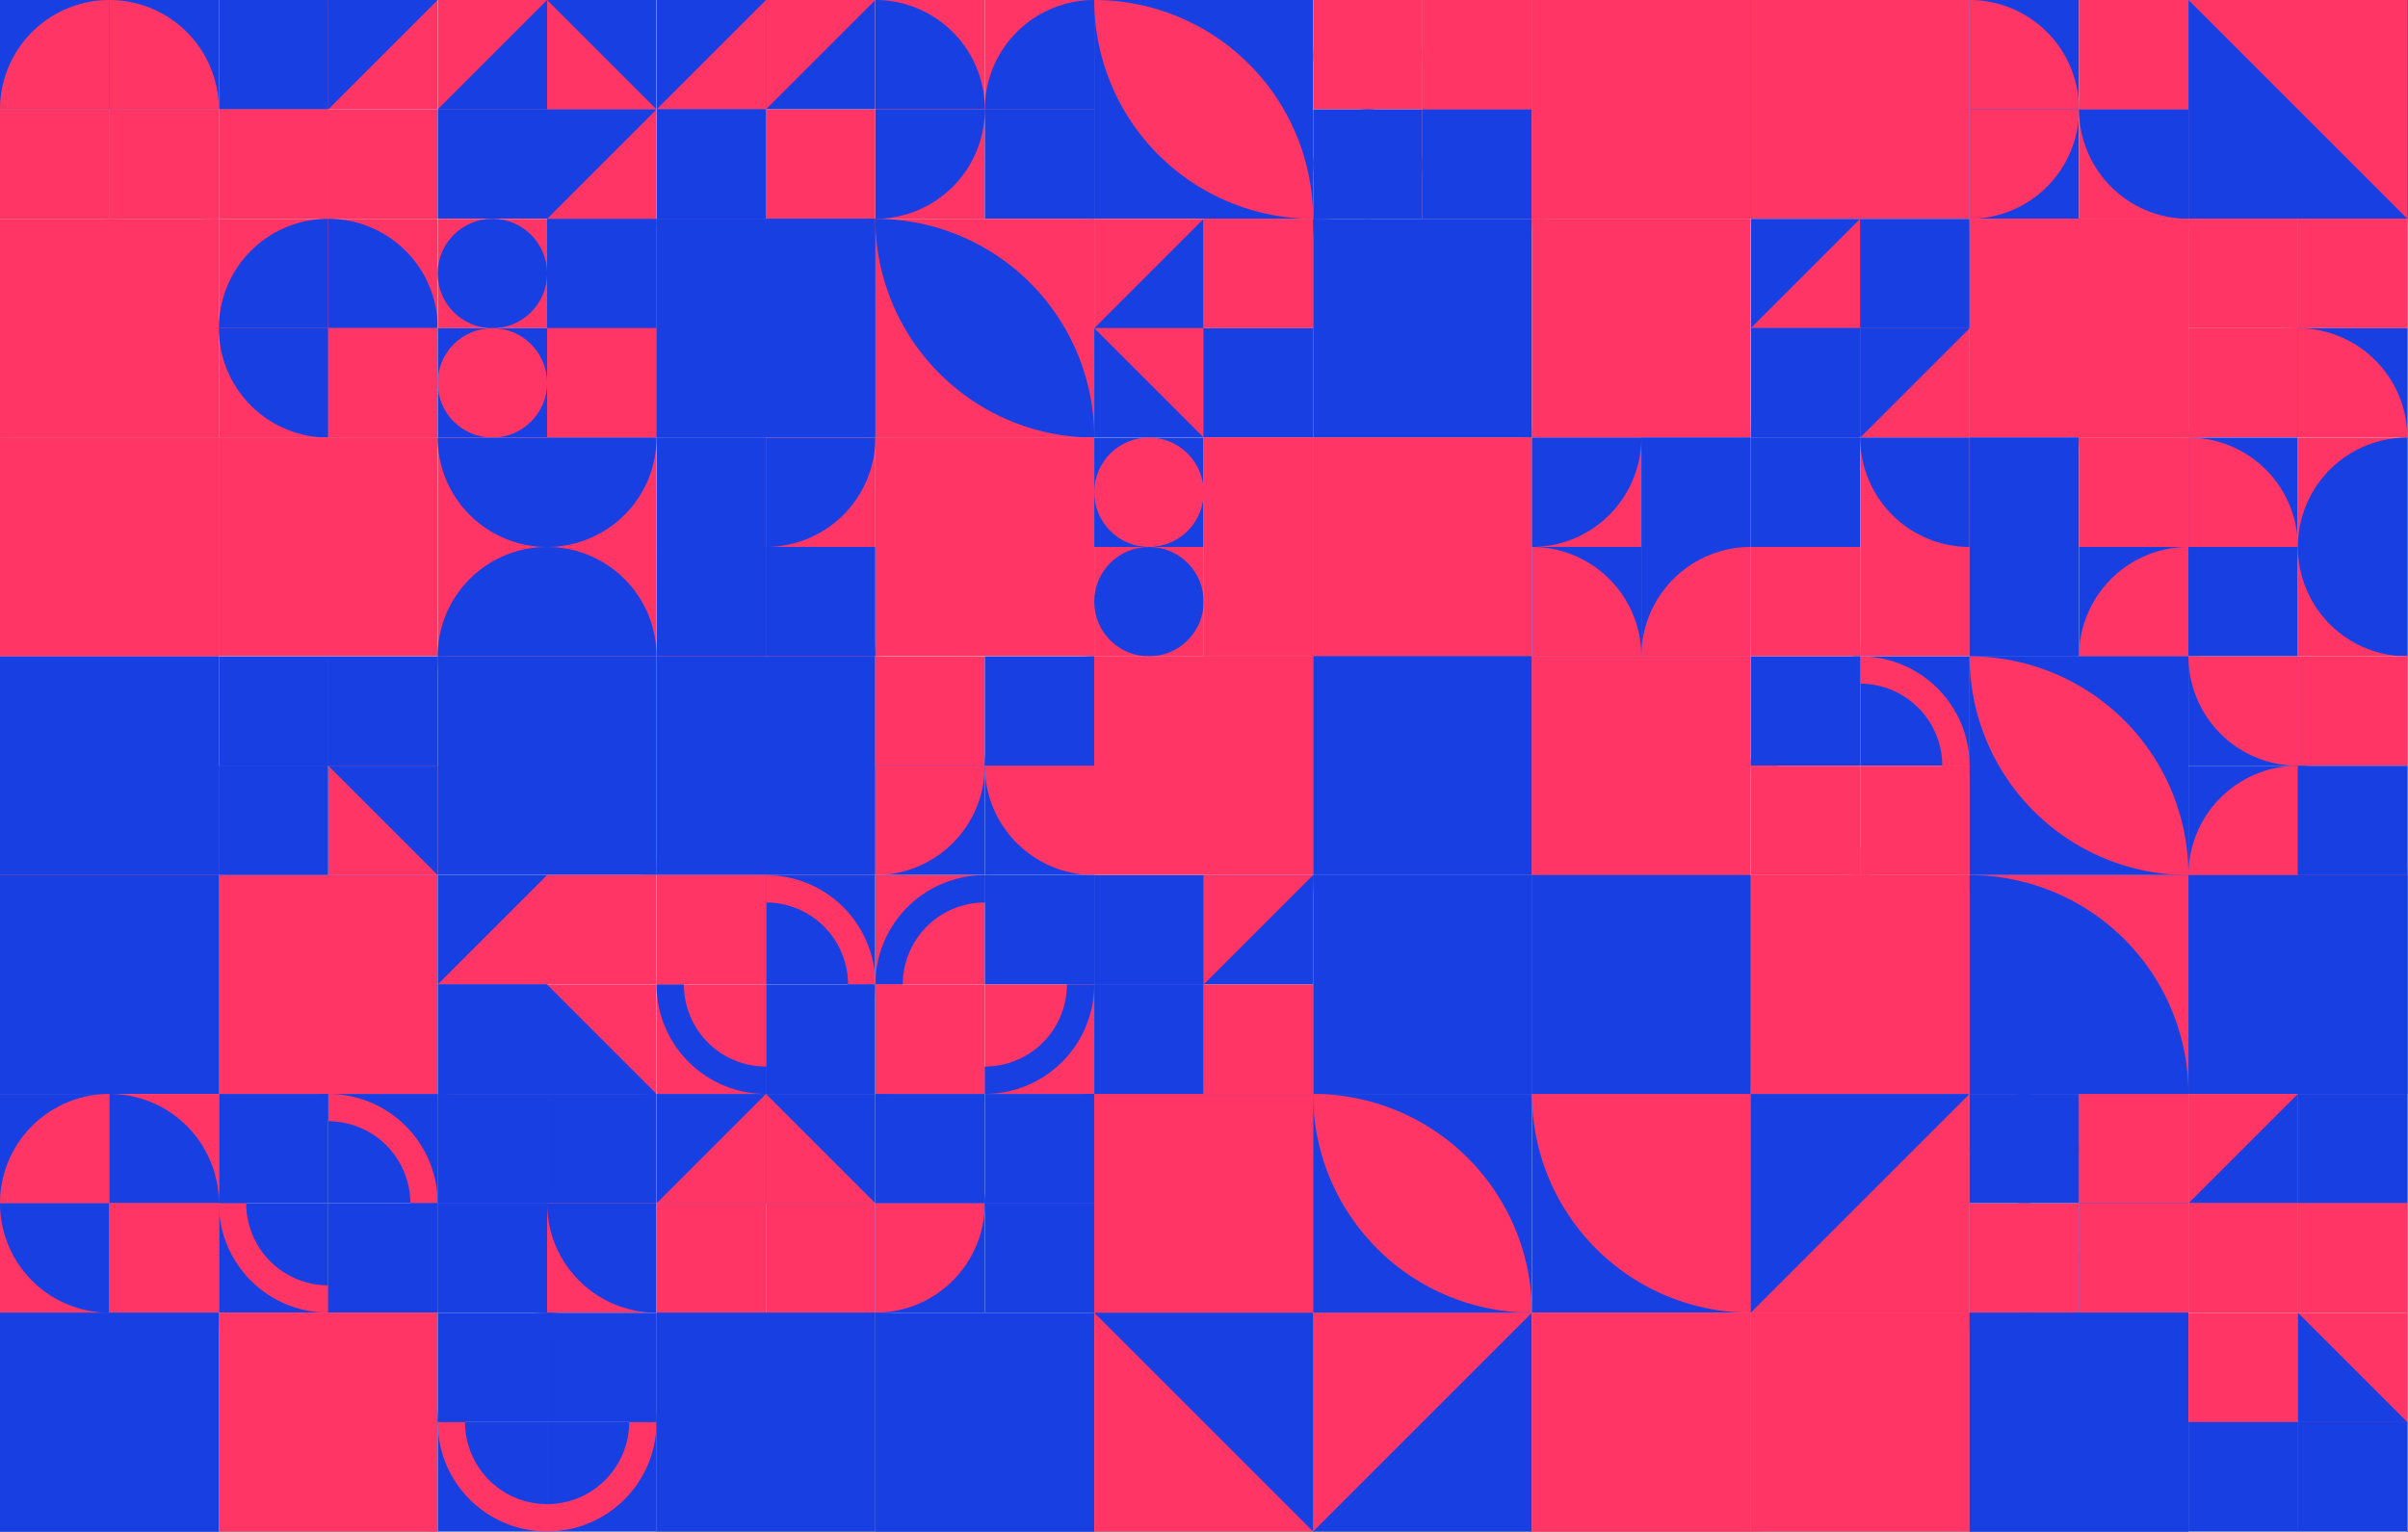 <?xml version="1.0" standalone="no"?><svg xmlns:xlink="http://www.w3.org/1999/xlink" xmlns="http://www.w3.org/2000/svg" viewBox="0 0 1000 636.369" preserveAspectRatio="xMaxYMax slice"><rect x="0" y="0" width="1000" height="636.369" fill="#333333" stroke="none"/><g transform="scale(1.38)"><rect x="0" y="0" width="724.429" height="461" fill="#ffffff"/><rect x="0" y="0" width="65.857" height="65.857" fill="#ffffff"/><rect x="0" y="0" width="32.93" height="32.93" fill="#183FE1"/><path d="M 0 32.93 A 32.93 32.93 0 0 1  32.93 0 L 32.93 32.93L0 32.93" fill="#FF3565"/><rect x="32.93" y="0" width="32.93" height="32.93" fill="#183FE1"/><path d="M 32.93 0 A 32.93 32.93 0 0 1 65.86 32.93 L 32.93 32.93L32.93 0" fill="#FF3565"/><rect x="0" y="32.93" width="32.93" height="32.93" fill="#FF3565"/><path d="M 0 32.93 A 32.93 32.93 0 0 0 32.93 65.86 L 32.93 32.93L0 32.93" fill="#FF3565"/><rect x="32.93" y="32.93" width="32.93" height="32.93" fill="#FF3565"/><path d="M 32.93 65.86 A 32.93 32.93 0 0 0 65.86 32.93 L 32.93 32.93L32.93 65.86" fill="#FF3565"/><rect x="65.857" y="0" width="65.857" height="65.857" fill="#ffffff"/><rect x="65.86" y="0" width="32.93" height="32.93" fill="#183FE1"/><polygon points="98.79,0 98.79,32.93 65.86,32.93" fill="#183FE1"/><rect x="98.79" y="0" width="32.93" height="32.93" fill="#FF3565"/><polygon points="98.79,0 131.72,0 98.79,32.93" fill="#183FE1"/><rect x="65.86" y="32.93" width="32.93" height="32.93" fill="#FF3565"/><polygon points="65.86,32.93 98.79,32.93 98.79,65.86" fill="#FF3565"/><rect x="98.79" y="32.93" width="32.93" height="32.93" fill="#FF3565"/><polygon points="98.79,32.93 131.72,65.86 98.79,65.86" fill="#FF3565"/><rect x="131.714" y="0" width="65.857" height="65.857" fill="#ffffff"/><rect x="131.71" y="0" width="32.93" height="32.93" fill="#FF3565"/><polygon points="164.64,0 164.64,32.93 131.71,32.93" fill="#183FE1"/><rect x="164.64" y="0" width="32.93" height="32.93" fill="#183FE1"/><polygon points="164.64,0 197.57,32.93 164.64,32.93" fill="#FF3565"/><rect x="131.71" y="32.93" width="32.93" height="32.93" fill="#183FE1"/><polygon points="131.71,32.93 164.64,32.93 164.64,65.86" fill="#183FE1"/><rect x="164.64" y="32.93" width="32.93" height="32.93" fill="#FF3565"/><polygon points="164.64,32.93 197.57,32.93 164.64,65.86" fill="#183FE1"/><rect x="197.571" y="0" width="65.857" height="65.857" fill="#ffffff"/><rect x="197.57" y="0" width="32.93" height="32.93" fill="#183FE1"/><polygon points="230.5,0 230.5,32.93 197.57,32.93" fill="#FF3565"/><rect x="230.5" y="0" width="32.93" height="32.93" fill="#183FE1"/><polygon points="230.5,0 263.43,0 230.5,32.93" fill="#FF3565"/><rect x="197.57" y="32.93" width="32.93" height="32.93" fill="#183FE1"/><polygon points="197.57,32.93 230.5,32.93 230.5,65.86" fill="#183FE1"/><rect x="230.5" y="32.93" width="32.93" height="32.93" fill="#FF3565"/><polygon points="230.5,32.93 263.43,65.86 230.5,65.86" fill="#FF3565"/><rect x="263.429" y="0" width="65.857" height="65.857" fill="#ffffff"/><rect x="263.43" y="0" width="32.93" height="32.93" fill="#FF3565"/><path d="M 263.43 0 A 32.93 32.93 0 0 1 296.36 32.93 L 263.43 32.93L263.43 0" fill="#183FE1"/><rect x="296.36" y="0" width="32.93" height="32.93" fill="#FF3565"/><path d="M 296.36 32.93 A 32.93 32.93 0 0 1  329.29 0 L 329.29 32.93L296.36 32.93" fill="#183FE1"/><rect x="263.43" y="32.93" width="32.93" height="32.93" fill="#FF3565"/><path d="M 263.43 65.86 A 32.93 32.93 0 0 0 296.36 32.93 L 263.43 32.93L263.43 65.86" fill="#183FE1"/><rect x="296.36" y="32.93" width="32.93" height="32.93" fill="#183FE1"/><path d="M 296.36 32.93 A 32.93 32.93 0 0 0 329.29 65.86 L 329.29 32.93L296.36 32.93" fill="#183FE1"/><rect x="329.29" y="0" width="65.86" height="65.86" fill="#183FE1"/><path d="M 329.29 0 A 65.86 65.86 0 0 1  395.15 65.86 L 329.29 0 A 65.86 65.86 0 0 0 395.15 65.86" fill="#FF3565"/><rect x="395.143" y="0" width="65.857" height="65.857" fill="#ffffff"/><rect x="395.14" y="0" width="32.93" height="32.93" fill="#FF3565"/><circle cx="411.605" cy="16.465" r="16.465" fill="#FF3565"/><rect x="428.07" y="0" width="32.93" height="32.93" fill="#FF3565"/><rect x="428.07" y="0" width="32.93" height="32.93" fill="#FF3565"/><rect x="395.14" y="32.93" width="32.93" height="32.93" fill="#183FE1"/><circle cx="411.605" cy="49.395" r="16.465" fill="#183FE1"/><rect x="428.07" y="32.93" width="32.93" height="32.93" fill="#FF3565"/><rect x="428.07" y="32.93" width="32.93" height="32.93" fill="#183FE1"/><rect x="461" y="0" width="65.86" height="65.86" fill="#FF3565"/><rect x="461" y="0" width="65.86" height="65.86" fill="#FF3565"/><rect x="526.86" y="0" width="65.86" height="65.86" fill="#183FE1"/><rect x="526.86" y="0" width="65.86" height="65.86" fill="#FF3565"/><rect x="592.714" y="0" width="65.857" height="65.857" fill="#ffffff"/><rect x="592.71" y="0" width="32.93" height="32.93" fill="#183FE1"/><path d="M 592.71 0 A 32.93 32.93 0 0 1 625.64 32.93 L 592.71 32.93L592.71 0" fill="#FF3565"/><rect x="625.64" y="0" width="32.93" height="32.93" fill="#FF3565"/><path d="M 625.64 32.93 A 32.93 32.93 0 0 1  658.57 0 L 658.57 32.93L625.64 32.93" fill="#FF3565"/><rect x="592.71" y="32.93" width="32.93" height="32.93" fill="#183FE1"/><path d="M 592.71 65.86 A 32.93 32.93 0 0 0 625.64 32.93 L 592.71 32.93L592.71 65.86" fill="#FF3565"/><rect x="625.64" y="32.93" width="32.93" height="32.93" fill="#FF3565"/><path d="M 625.64 32.93 A 32.93 32.93 0 0 0 658.57 65.86 L 658.57 32.93L625.64 32.93" fill="#183FE1"/><rect x="658.57" y="0" width="65.86" height="65.86" fill="#183FE1"/><polygon points="658.57,0 724.43,0 724.43,65.86" fill="#FF3565"/><rect x="0" y="65.86" width="65.86" height="65.86" fill="#FF3565"/><path d="M 0 131.72 A 65.86 65.86 0 0 1  65.86 65.86 L 0 131.72 A 65.86 65.86 0 0 0 65.86 65.86" fill="#FF3565"/><rect x="65.857" y="65.857" width="65.857" height="65.857" fill="#ffffff"/><rect x="65.86" y="65.86" width="32.93" height="32.93" fill="#FF3565"/><path d="M 65.86 98.79 A 32.93 32.93 0 0 1  98.79 65.86 L 98.79 98.79L65.86 98.79" fill="#183FE1"/><rect x="98.79" y="65.86" width="32.93" height="32.93" fill="#FF3565"/><path d="M 98.79 65.86 A 32.93 32.93 0 0 1 131.72 98.79 L 98.79 98.79L98.79 65.86" fill="#183FE1"/><rect x="65.86" y="98.79" width="32.93" height="32.93" fill="#FF3565"/><path d="M 65.86 98.79 A 32.93 32.93 0 0 0 98.79 131.72 L 98.79 98.79L65.86 98.79" fill="#183FE1"/><rect x="98.79" y="98.79" width="32.93" height="32.93" fill="#FF3565"/><path d="M 98.79 131.72 A 32.93 32.93 0 0 0 131.72 98.79 L 98.79 98.79L98.79 131.72" fill="#FF3565"/><rect x="131.714" y="65.857" width="65.857" height="65.857" fill="#ffffff"/><rect x="131.71" y="65.86" width="32.93" height="32.93" fill="#FF3565"/><circle cx="148.175" cy="82.325" r="16.465" fill="#183FE1"/><rect x="164.64" y="65.86" width="32.93" height="32.93" fill="#FF3565"/><rect x="164.64" y="65.86" width="32.93" height="32.93" fill="#183FE1"/><rect x="131.71" y="98.79" width="32.93" height="32.93" fill="#183FE1"/><circle cx="148.175" cy="115.255" r="16.465" fill="#FF3565"/><rect x="164.64" y="98.79" width="32.93" height="32.93" fill="#183FE1"/><rect x="164.64" y="98.79" width="32.93" height="32.93" fill="#FF3565"/><rect x="197.57" y="65.86" width="65.86" height="65.86" fill="#183FE1"/><path d="M 197.57 65.86 A 65.86 65.86 0 0 0 263.43 131.72 L 263.43 65.86L197.57 65.86" fill="#183FE1"/><rect x="263.43" y="65.86" width="65.86" height="65.86" fill="#FF3565"/><path d="M 263.43 65.86 A 65.86 65.86 0 0 1  329.29 131.72 L 263.43 65.86 A 65.86 65.86 0 0 0 329.29 131.72" fill="#183FE1"/><rect x="329.286" y="65.857" width="65.857" height="65.857" fill="#ffffff"/><rect x="329.29" y="65.86" width="32.93" height="32.93" fill="#FF3565"/><polygon points="362.22,65.86 362.22,98.79 329.29,98.79" fill="#183FE1"/><rect x="362.21" y="65.86" width="32.93" height="32.93" fill="#FF3565"/><polygon points="362.21,65.86 395.14,65.86 362.21,98.79" fill="#FF3565"/><rect x="329.29" y="98.79" width="32.93" height="32.93" fill="#183FE1"/><polygon points="329.29,98.79 362.22,98.79 362.22,131.72" fill="#FF3565"/><rect x="362.21" y="98.79" width="32.93" height="32.93" fill="#183FE1"/><polygon points="362.21,98.79 395.14,131.72 362.21,131.72" fill="#183FE1"/><rect x="395.14" y="65.86" width="65.86" height="65.86" fill="#183FE1"/><path d="M 395.14 65.86 A 65.86 65.86 0 0 1  461 131.72 L 395.14 65.86 A 65.86 65.86 0 0 0 461 131.72" fill="#183FE1"/><rect x="461" y="65.86" width="65.86" height="65.86" fill="#FF3565"/><path d="M 461 65.86 A 65.86 65.86 0 0 1  526.86 131.72 L 461 65.86 A 65.86 65.86 0 0 0 526.86 131.72" fill="#FF3565"/><rect x="526.857" y="65.857" width="65.857" height="65.857" fill="#ffffff"/><rect x="526.86" y="65.86" width="32.93" height="32.93" fill="#183FE1"/><polygon points="559.79,65.86 559.79,98.79 526.86,98.79" fill="#FF3565"/><rect x="559.79" y="65.86" width="32.93" height="32.93" fill="#183FE1"/><polygon points="559.79,65.86 592.72,98.79 559.79,98.79" fill="#183FE1"/><rect x="526.86" y="98.79" width="32.93" height="32.93" fill="#183FE1"/><polygon points="526.86,98.79 559.79,98.79 559.79,131.72" fill="#183FE1"/><rect x="559.79" y="98.79" width="32.93" height="32.93" fill="#FF3565"/><polygon points="559.79,98.79 592.72,98.79 559.79,131.72" fill="#183FE1"/><rect x="592.71" y="65.86" width="65.86" height="65.86" fill="#FF3565"/><path d="M 592.71 65.86 A 65.86 65.86 0 0 0 658.57 131.72 L 658.57 65.86L592.71 65.86" fill="#FF3565"/><rect x="658.571" y="65.857" width="65.857" height="65.857" fill="#ffffff"/><rect x="658.57" y="65.86" width="32.93" height="32.93" fill="#FF3565"/><path d="M 658.57 65.86 A 32.93 32.93 0 0 0 691.5 98.79 L 691.5 65.86L658.57 65.86" fill="#FF3565"/><rect x="691.5" y="65.86" width="32.93" height="32.93" fill="#FF3565"/><path d="M 691.5 98.79 A 32.93 32.93 0 0 0 724.43 65.86 L 691.5 65.86L691.5 98.79" fill="#FF3565"/><rect x="658.57" y="98.79" width="32.93" height="32.93" fill="#FF3565"/><path d="M 658.57 131.72 A 32.93 32.93 0 0 1  691.5 98.79 L 691.5 131.72L658.57 131.72" fill="#FF3565"/><rect x="691.5" y="98.79" width="32.93" height="32.93" fill="#183FE1"/><path d="M 691.5 98.79 A 32.93 32.93 0 0 1 724.43 131.72 L 691.5 131.72L691.5 98.79" fill="#FF3565"/><rect x="0" y="131.71" width="65.86" height="65.86" fill="#FF3565"/><polygon points="0,131.71 65.86,131.71 65.86,197.57" fill="#FF3565"/><rect x="65.86" y="131.71" width="65.86" height="65.86" fill="#FF3565"/><polygon points="65.86,131.71 131.72,131.71 65.86,197.57" fill="#FF3565"/><rect x="131.714" y="131.714" width="65.857" height="65.857" fill="#ffffff"/><rect x="131.71" y="131.71" width="32.93" height="32.93" fill="#FF3565"/><path d="M 131.71 131.71 A 32.93 32.93 0 0 0 164.64 164.64 L 164.64 131.71L131.71 131.71" fill="#183FE1"/><rect x="164.64" y="131.71" width="32.93" height="32.93" fill="#FF3565"/><path d="M 164.64 164.64 A 32.93 32.93 0 0 0 197.57 131.71 L 164.64 131.71L164.64 164.64" fill="#183FE1"/><rect x="131.71" y="164.64" width="32.93" height="32.93" fill="#FF3565"/><path d="M 131.71 197.57 A 32.93 32.93 0 0 1  164.64 164.64 L 164.64 197.57L131.71 197.57" fill="#183FE1"/><rect x="164.64" y="164.64" width="32.93" height="32.93" fill="#FF3565"/><path d="M 164.64 164.64 A 32.93 32.93 0 0 1 197.57 197.57 L 164.64 197.57L164.64 164.64" fill="#183FE1"/><rect x="197.571" y="131.714" width="65.857" height="65.857" fill="#ffffff"/><rect x="197.57" y="131.71" width="32.93" height="32.93" fill="#183FE1"/><path d="M 197.57 131.71 A 32.93 32.93 0 0 0 230.5 164.64 L 230.5 131.71L197.57 131.71" fill="#183FE1"/><rect x="230.5" y="131.71" width="32.93" height="32.93" fill="#FF3565"/><path d="M 230.5 164.64 A 32.93 32.93 0 0 0 263.43 131.71 L 230.5 131.71L230.5 164.64" fill="#183FE1"/><rect x="197.57" y="164.64" width="32.93" height="32.93" fill="#183FE1"/><path d="M 197.57 197.57 A 32.93 32.93 0 0 1  230.5 164.64 L 230.5 197.57L197.57 197.57" fill="#183FE1"/><rect x="230.5" y="164.64" width="32.93" height="32.93" fill="#183FE1"/><path d="M 230.5 164.64 A 32.93 32.93 0 0 1 263.43 197.57 L 230.5 197.57L230.5 164.64" fill="#183FE1"/><rect x="263.43" y="131.71" width="65.86" height="65.86" fill="#FF3565"/><path d="M 263.43 131.71 A 65.86 65.86 0 0 0 329.29 197.57 L 329.29 131.71L263.43 131.71" fill="#FF3565"/><rect x="329.286" y="131.714" width="65.857" height="65.857" fill="#ffffff"/><rect x="329.29" y="131.71" width="32.93" height="32.93" fill="#183FE1"/><circle cx="345.755" cy="148.175" r="16.465" fill="#FF3565"/><rect x="362.21" y="131.71" width="32.93" height="32.93" fill="#FF3565"/><rect x="362.21" y="131.71" width="32.93" height="32.93" fill="#FF3565"/><rect x="329.29" y="164.64" width="32.93" height="32.93" fill="#FF3565"/><circle cx="345.755" cy="181.105" r="16.465" fill="#183FE1"/><rect x="362.21" y="164.64" width="32.93" height="32.93" fill="#FF3565"/><rect x="362.21" y="164.64" width="32.93" height="32.93" fill="#FF3565"/><rect x="395.14" y="131.71" width="65.86" height="65.86" fill="#FF3565"/><rect x="395.14" y="131.71" width="65.86" height="65.86" fill="#FF3565"/><rect x="461" y="131.714" width="65.857" height="65.857" fill="#ffffff"/><rect x="461" y="131.71" width="32.93" height="32.93" fill="#FF3565"/><path d="M 461 164.64 A 32.93 32.93 0 0 0 493.93 131.71 L 461 131.71L461 164.64" fill="#183FE1"/><rect x="493.93" y="131.71" width="32.93" height="32.93" fill="#183FE1"/><path d="M 493.93 131.71 A 32.93 32.93 0 0 0 526.86 164.64 L 526.86 131.71L493.93 131.71" fill="#183FE1"/><rect x="461" y="164.64" width="32.93" height="32.93" fill="#183FE1"/><path d="M 461 164.64 A 32.93 32.93 0 0 1 493.93 197.57 L 461 197.57L461 164.64" fill="#FF3565"/><rect x="493.93" y="164.64" width="32.93" height="32.93" fill="#183FE1"/><path d="M 493.93 197.57 A 32.93 32.93 0 0 1  526.86 164.64 L 526.86 197.57L493.93 197.57" fill="#FF3565"/><rect x="526.857" y="131.714" width="65.857" height="65.857" fill="#ffffff"/><rect x="526.86" y="131.71" width="32.93" height="32.93" fill="#183FE1"/><path d="M 526.86 164.64 A 32.93 32.93 0 0 0 559.79 131.71 L 526.86 131.71L526.86 164.64" fill="#183FE1"/><rect x="559.79" y="131.71" width="32.93" height="32.93" fill="#FF3565"/><path d="M 559.79 131.71 A 32.93 32.93 0 0 0 592.72 164.64 L 592.72 131.71L559.79 131.71" fill="#183FE1"/><rect x="526.86" y="164.64" width="32.93" height="32.93" fill="#FF3565"/><path d="M 526.86 164.64 A 32.93 32.93 0 0 1 559.79 197.57 L 526.86 197.57L526.86 164.64" fill="#FF3565"/><rect x="559.79" y="164.64" width="32.93" height="32.93" fill="#FF3565"/><path d="M 559.79 197.57 A 32.93 32.93 0 0 1  592.72 164.64 L 592.72 197.57L559.79 197.57" fill="#FF3565"/><rect x="592.714" y="131.714" width="65.857" height="65.857" fill="#ffffff"/><rect x="592.71" y="131.71" width="32.93" height="32.93" fill="#183FE1"/><path d="M 592.71 164.64 A 32.93 32.93 0 0 0 625.64 131.71 L 592.71 131.71L592.71 164.64" fill="#183FE1"/><rect x="625.64" y="131.71" width="32.93" height="32.93" fill="#FF3565"/><path d="M 625.64 131.71 A 32.93 32.93 0 0 0 658.57 164.64 L 658.57 131.71L625.64 131.71" fill="#FF3565"/><rect x="592.71" y="164.64" width="32.93" height="32.93" fill="#183FE1"/><path d="M 592.71 164.64 A 32.93 32.93 0 0 1 625.64 197.57 L 592.71 197.57L592.71 164.64" fill="#183FE1"/><rect x="625.64" y="164.64" width="32.93" height="32.93" fill="#183FE1"/><path d="M 625.64 197.57 A 32.93 32.93 0 0 1  658.57 164.64 L 658.57 197.57L625.64 197.57" fill="#FF3565"/><rect x="658.571" y="131.714" width="65.857" height="65.857" fill="#ffffff"/><rect x="658.57" y="131.71" width="32.93" height="32.93" fill="#183FE1"/><path d="M 658.57 131.71 A 32.93 32.93 0 0 1 691.5 164.64 L 658.57 164.64L658.57 131.71" fill="#FF3565"/><rect x="691.5" y="131.71" width="32.93" height="32.93" fill="#FF3565"/><path d="M 691.5 164.64 A 32.93 32.93 0 0 1  724.43 131.71 L 724.43 164.64L691.5 164.64" fill="#183FE1"/><rect x="658.57" y="164.64" width="32.93" height="32.93" fill="#183FE1"/><path d="M 658.57 197.57 A 32.93 32.93 0 0 0 691.5 164.64 L 658.57 164.64L658.57 197.57" fill="#183FE1"/><rect x="691.5" y="164.64" width="32.93" height="32.93" fill="#FF3565"/><path d="M 691.5 164.64 A 32.93 32.93 0 0 0 724.43 197.57 L 724.43 164.64L691.5 164.64" fill="#183FE1"/><rect x="0" y="197.57" width="65.86" height="65.86" fill="#FF3565"/><rect x="0" y="197.57" width="65.86" height="65.86" fill="#183FE1"/><rect x="65.857" y="197.571" width="65.857" height="65.857" fill="#ffffff"/><rect x="65.86" y="197.57" width="32.93" height="32.93" fill="#183FE1"/><polygon points="98.79,197.57 98.79,230.5 65.86,230.5" fill="#183FE1"/><rect x="98.79" y="197.57" width="32.93" height="32.93" fill="#183FE1"/><polygon points="98.79,197.57 131.72,230.5 98.79,230.5" fill="#183FE1"/><rect x="65.86" y="230.5" width="32.93" height="32.93" fill="#183FE1"/><polygon points="65.86,230.5 98.79,230.5 65.86,263.43" fill="#183FE1"/><rect x="98.79" y="230.5" width="32.93" height="32.93" fill="#FF3565"/><polygon points="98.79,230.5 131.72,230.5 131.72,263.43" fill="#183FE1"/><rect x="131.71" y="197.57" width="65.86" height="65.86" fill="#183FE1"/><path d="M 131.71 197.57 A 65.86 65.86 0 0 1  197.57 263.43 L 131.71 197.57 A 65.86 65.86 0 0 0 197.57 263.43" fill="#183FE1"/><rect x="197.57" y="197.57" width="65.86" height="65.86" fill="#FF3565"/><rect x="197.57" y="197.57" width="65.86" height="65.86" fill="#183FE1"/><rect x="263.429" y="197.571" width="65.857" height="65.857" fill="#ffffff"/><rect x="263.43" y="197.57" width="32.93" height="32.93" fill="#FF3565"/><path d="M 263.43 197.57 A 32.93 32.93 0 0 1 296.36 230.5 L 263.43 230.5L263.43 197.57" fill="#FF3565"/><rect x="296.36" y="197.57" width="32.93" height="32.93" fill="#183FE1"/><path d="M 296.36 230.5 A 32.93 32.93 0 0 1  329.29 197.57 L 329.29 230.5L296.36 230.5" fill="#183FE1"/><rect x="263.43" y="230.5" width="32.93" height="32.93" fill="#183FE1"/><path d="M 263.43 263.43 A 32.93 32.93 0 0 0 296.36 230.5 L 263.43 230.5L263.43 263.43" fill="#FF3565"/><rect x="296.36" y="230.5" width="32.93" height="32.93" fill="#183FE1"/><path d="M 296.36 230.5 A 32.93 32.93 0 0 0 329.29 263.43 L 329.29 230.5L296.36 230.5" fill="#FF3565"/><rect x="329.29" y="197.57" width="65.86" height="65.86" fill="#FF3565"/><polygon points="329.29,197.57 395.15,197.57 329.29,263.43" fill="#FF3565"/><rect x="395.14" y="197.57" width="65.86" height="65.86" fill="#183FE1"/><polygon points="395.14,197.57 461,197.57 461,263.43" fill="#183FE1"/><rect x="461" y="197.57" width="65.86" height="65.86" fill="#FF3565"/><rect x="461" y="197.57" width="65.86" height="65.86" fill="#FF3565"/><rect x="526.857" y="197.571" width="65.857" height="65.857" fill="#ffffff"/><rect x="526.86" y="197.57" width="32.93" height="32.93" fill="#183FE1"/><path d="M 526.86 230.5 A 32.93 32.93 0 0 1 559.79 197.57 L 559.79 205.802 A 24.697 24.697 0 0 0 535.092 230.5" fill="#183FE1"/><rect x="559.79" y="197.57" width="32.93" height="32.93" fill="#183FE1"/><path d="M 559.79 197.57 A 32.93 32.93 0 0 1 592.72 230.5 L 584.487 230.5 A 24.697 24.697 0 0 0 559.79 205.802" fill="#FF3565"/><rect x="526.86" y="230.5" width="32.93" height="32.93" fill="#FF3565"/><path d="M 526.86 230.5 A 32.93 32.93 0 0 0 559.79 263.43 L 559.79 255.197 A 24.697 24.697 0 0 1 535.092 230.5" fill="#FF3565"/><rect x="559.79" y="230.5" width="32.93" height="32.93" fill="#FF3565"/><path d="M 559.79 263.43 A 32.93 32.93 0 0 0 592.72 230.5 L 584.487 230.5 A 24.697 24.697 0 0 1 559.79 255.197" fill="#FF3565"/><rect x="592.71" y="197.57" width="65.86" height="65.86" fill="#183FE1"/><path d="M 592.71 197.57 A 65.86 65.86 0 0 1  658.57 263.43 L 592.71 197.57 A 65.86 65.86 0 0 0 658.57 263.43" fill="#FF3565"/><rect x="658.571" y="197.571" width="65.857" height="65.857" fill="#ffffff"/><rect x="658.57" y="197.57" width="32.93" height="32.93" fill="#183FE1"/><path d="M 658.57 197.57 A 32.93 32.93 0 0 0 691.5 230.5 L 691.5 197.57L658.57 197.57" fill="#FF3565"/><rect x="691.5" y="197.57" width="32.93" height="32.93" fill="#FF3565"/><path d="M 691.5 230.5 A 32.93 32.93 0 0 0 724.43 197.57 L 691.5 197.57L691.5 230.5" fill="#FF3565"/><rect x="658.57" y="230.5" width="32.93" height="32.93" fill="#183FE1"/><path d="M 658.57 263.43 A 32.93 32.93 0 0 1  691.5 230.5 L 691.5 263.43L658.57 263.43" fill="#FF3565"/><rect x="691.5" y="230.5" width="32.93" height="32.93" fill="#183FE1"/><path d="M 691.5 230.5 A 32.93 32.93 0 0 1 724.43 263.43 L 691.5 263.43L691.5 230.5" fill="#183FE1"/><rect x="0" y="263.43" width="65.86" height="65.86" fill="#FF3565"/><rect x="0" y="263.43" width="65.86" height="65.86" fill="#183FE1"/><rect x="65.86" y="263.43" width="65.86" height="65.86" fill="#183FE1"/><rect x="65.86" y="263.43" width="65.86" height="65.86" fill="#FF3565"/><rect x="131.714" y="263.429" width="65.857" height="65.857" fill="#ffffff"/><rect x="131.71" y="263.43" width="32.93" height="32.93" fill="#183FE1"/><polygon points="164.64,263.43 164.64,296.36 131.71,296.36" fill="#FF3565"/><rect x="164.64" y="263.43" width="32.93" height="32.93" fill="#FF3565"/><polygon points="164.64,263.43 197.57,263.43 164.64,296.36" fill="#FF3565"/><rect x="131.71" y="296.36" width="32.93" height="32.93" fill="#183FE1"/><polygon points="131.71,296.36 164.64,296.36 164.64,329.29" fill="#183FE1"/><rect x="164.64" y="296.36" width="32.93" height="32.93" fill="#FF3565"/><polygon points="164.64,296.36 197.57,329.29 164.64,329.29" fill="#183FE1"/><rect x="197.571" y="263.429" width="65.857" height="65.857" fill="#ffffff"/><rect x="197.57" y="263.43" width="32.93" height="32.93" fill="#FF3565"/><path d="M 197.57 296.36 A 32.93 32.93 0 0 1 230.5 263.43 L 230.5 271.663 A 24.697 24.697 0 0 0 205.802 296.36" fill="#FF3565"/><rect x="230.5" y="263.43" width="32.93" height="32.93" fill="#183FE1"/><path d="M 230.5 263.43 A 32.93 32.93 0 0 1 263.43 296.36 L 255.197 296.36 A 24.697 24.697 0 0 0 230.5 271.663" fill="#FF3565"/><rect x="197.57" y="296.36" width="32.93" height="32.93" fill="#FF3565"/><path d="M 197.57 296.36 A 32.93 32.93 0 0 0 230.5 329.29 L 230.5 321.058 A 24.697 24.697 0 0 1 205.802 296.36" fill="#183FE1"/><rect x="230.5" y="296.36" width="32.93" height="32.93" fill="#183FE1"/><path d="M 230.5 329.29 A 32.93 32.93 0 0 0 263.43 296.36 L 255.197 296.36 A 24.697 24.697 0 0 1 230.5 321.058" fill="#183FE1"/><rect x="263.429" y="263.429" width="65.857" height="65.857" fill="#ffffff"/><rect x="263.43" y="263.43" width="32.93" height="32.93" fill="#FF3565"/><path d="M 263.43 296.36 A 32.93 32.93 0 0 1 296.36 263.43 L 296.36 271.663 A 24.697 24.697 0 0 0 271.663 296.36" fill="#183FE1"/><rect x="296.36" y="263.43" width="32.93" height="32.93" fill="#183FE1"/><path d="M 296.36 263.43 A 32.93 32.93 0 0 1 329.29 296.36 L 321.058 296.36 A 24.697 24.697 0 0 0 296.36 271.663" fill="#183FE1"/><rect x="263.43" y="296.36" width="32.93" height="32.93" fill="#FF3565"/><path d="M 263.43 296.36 A 32.93 32.93 0 0 0 296.36 329.29 L 296.36 321.058 A 24.697 24.697 0 0 1 271.663 296.36" fill="#FF3565"/><rect x="296.36" y="296.36" width="32.93" height="32.93" fill="#FF3565"/><path d="M 296.36 329.29 A 32.93 32.93 0 0 0 329.29 296.36 L 321.058 296.36 A 24.697 24.697 0 0 1 296.36 321.058" fill="#183FE1"/><rect x="329.286" y="263.429" width="65.857" height="65.857" fill="#ffffff"/><rect x="329.29" y="263.43" width="32.93" height="32.93" fill="#183FE1"/><polygon points="362.22,263.43 362.22,296.36 329.29,296.36" fill="#183FE1"/><rect x="362.21" y="263.43" width="32.93" height="32.93" fill="#183FE1"/><polygon points="362.21,263.43 395.14,263.43 362.21,296.36" fill="#FF3565"/><rect x="329.29" y="296.36" width="32.93" height="32.93" fill="#183FE1"/><polygon points="329.29,296.36 362.22,296.36 362.22,329.29" fill="#183FE1"/><rect x="362.21" y="296.36" width="32.93" height="32.93" fill="#FF3565"/><polygon points="362.21,296.36 395.14,329.29 362.21,329.29" fill="#FF3565"/><rect x="395.14" y="263.43" width="65.86" height="65.86" fill="#183FE1"/><path d="M 395.14 263.43 A 65.86 65.86 0 0 0 461 329.29 L 461 263.43L395.14 263.43" fill="#183FE1"/><rect x="461" y="263.43" width="65.86" height="65.86" fill="#183FE1"/><rect x="461" y="263.43" width="65.86" height="65.86" fill="#183FE1"/><rect x="526.86" y="263.43" width="65.86" height="65.86" fill="#FF3565"/><path d="M 526.86 329.29 A 65.86 65.86 0 0 1  592.72 263.43 L 526.86 329.29 A 65.86 65.86 0 0 0 592.72 263.43" fill="#FF3565"/><rect x="592.71" y="263.43" width="65.86" height="65.86" fill="#FF3565"/><path d="M 592.71 263.43 A 65.86 65.86 0 0 1 658.57 329.29 L 592.71 329.29L592.71 263.43" fill="#183FE1"/><rect x="658.57" y="263.43" width="65.86" height="65.86" fill="#FF3565"/><rect x="658.57" y="263.43" width="65.86" height="65.86" fill="#183FE1"/><rect x="0" y="329.286" width="65.857" height="65.857" fill="#ffffff"/><rect x="0" y="329.29" width="32.93" height="32.93" fill="#183FE1"/><path d="M 0 362.22 A 32.93 32.93 0 0 1  32.93 329.29 L 32.93 362.22L0 362.22" fill="#FF3565"/><rect x="32.93" y="329.29" width="32.93" height="32.93" fill="#FF3565"/><path d="M 32.93 329.29 A 32.93 32.93 0 0 1 65.86 362.22 L 32.93 362.22L32.93 329.29" fill="#183FE1"/><rect x="0" y="362.21" width="32.93" height="32.93" fill="#FF3565"/><path d="M 0 362.21 A 32.93 32.93 0 0 0 32.93 395.14 L 32.93 362.21L0 362.21" fill="#183FE1"/><rect x="32.93" y="362.21" width="32.93" height="32.93" fill="#FF3565"/><path d="M 32.93 395.14 A 32.93 32.93 0 0 0 65.86 362.21 L 32.93 362.21L32.93 395.14" fill="#FF3565"/><rect x="65.857" y="329.286" width="65.857" height="65.857" fill="#ffffff"/><rect x="65.86" y="329.29" width="32.93" height="32.93" fill="#183FE1"/><path d="M 65.86 362.22 A 32.93 32.93 0 0 1 98.79 329.29 L 98.79 337.523 A 24.697 24.697 0 0 0 74.093 362.22" fill="#183FE1"/><rect x="98.79" y="329.29" width="32.93" height="32.93" fill="#183FE1"/><path d="M 98.79 329.29 A 32.93 32.93 0 0 1 131.72 362.22 L 123.488 362.22 A 24.697 24.697 0 0 0 98.79 337.523" fill="#FF3565"/><rect x="65.86" y="362.21" width="32.93" height="32.93" fill="#183FE1"/><path d="M 65.86 362.21 A 32.93 32.93 0 0 0 98.79 395.14 L 98.79 386.907 A 24.697 24.697 0 0 1 74.093 362.21" fill="#FF3565"/><rect x="98.79" y="362.21" width="32.93" height="32.93" fill="#183FE1"/><path d="M 98.79 395.14 A 32.93 32.93 0 0 0 131.72 362.21 L 123.488 362.21 A 24.697 24.697 0 0 1 98.79 386.907" fill="#183FE1"/><rect x="131.714" y="329.286" width="65.857" height="65.857" fill="#ffffff"/><rect x="131.71" y="329.29" width="32.93" height="32.93" fill="#183FE1"/><path d="M 131.71 329.29 A 32.93 32.93 0 0 1 164.64 362.22 L 131.71 362.22L131.71 329.29" fill="#183FE1"/><rect x="164.64" y="329.29" width="32.93" height="32.93" fill="#183FE1"/><path d="M 164.64 362.22 A 32.93 32.93 0 0 1  197.57 329.29 L 197.57 362.22L164.64 362.22" fill="#183FE1"/><rect x="131.71" y="362.21" width="32.93" height="32.93" fill="#183FE1"/><path d="M 131.71 395.14 A 32.93 32.93 0 0 0 164.64 362.21 L 131.71 362.21L131.71 395.14" fill="#183FE1"/><rect x="164.64" y="362.21" width="32.93" height="32.93" fill="#FF3565"/><path d="M 164.64 362.21 A 32.93 32.93 0 0 0 197.57 395.14 L 197.57 362.21L164.64 362.21" fill="#183FE1"/><rect x="197.571" y="329.286" width="65.857" height="65.857" fill="#ffffff"/><rect x="197.57" y="329.29" width="32.93" height="32.93" fill="#183FE1"/><polygon points="230.5,329.29 230.5,362.22 197.57,362.22" fill="#FF3565"/><rect x="230.5" y="329.29" width="32.93" height="32.93" fill="#183FE1"/><polygon points="230.5,329.29 263.43,362.22 230.5,362.22" fill="#FF3565"/><rect x="197.57" y="362.21" width="32.93" height="32.93" fill="#FF3565"/><polygon points="197.57,362.21 230.5,362.21 197.57,395.14" fill="#FF3565"/><rect x="230.5" y="362.21" width="32.93" height="32.93" fill="#FF3565"/><polygon points="230.5,362.21 263.43,362.21 263.43,395.14" fill="#FF3565"/><rect x="263.429" y="329.286" width="65.857" height="65.857" fill="#ffffff"/><rect x="263.43" y="329.29" width="32.93" height="32.93" fill="#183FE1"/><path d="M 263.43 329.29 A 32.93 32.93 0 0 1 296.36 362.22 L 263.43 362.22L263.43 329.29" fill="#183FE1"/><rect x="296.36" y="329.29" width="32.93" height="32.93" fill="#183FE1"/><path d="M 296.36 362.22 A 32.93 32.93 0 0 1  329.29 329.29 L 329.29 362.22L296.36 362.22" fill="#183FE1"/><rect x="263.43" y="362.21" width="32.93" height="32.93" fill="#183FE1"/><path d="M 263.43 395.14 A 32.93 32.93 0 0 0 296.36 362.21 L 263.43 362.21L263.43 395.14" fill="#FF3565"/><rect x="296.36" y="362.21" width="32.93" height="32.93" fill="#183FE1"/><path d="M 296.36 362.21 A 32.93 32.93 0 0 0 329.29 395.14 L 329.29 362.21L296.36 362.21" fill="#183FE1"/><rect x="329.29" y="329.29" width="65.86" height="65.86" fill="#183FE1"/><rect x="329.29" y="329.29" width="65.86" height="65.86" fill="#FF3565"/><rect x="395.14" y="329.29" width="65.86" height="65.86" fill="#183FE1"/><path d="M 395.14 329.29 A 65.86 65.86 0 0 1  461 395.15 L 395.14 329.29 A 65.86 65.86 0 0 0 461 395.15" fill="#FF3565"/><rect x="461" y="329.29" width="65.86" height="65.86" fill="#183FE1"/><path d="M 461 329.29 A 65.86 65.86 0 0 0 526.86 395.15 L 526.86 329.29L461 329.29" fill="#FF3565"/><rect x="526.86" y="329.29" width="65.86" height="65.86" fill="#183FE1"/><polygon points="592.72,329.29 592.72,395.15 526.86,395.15" fill="#FF3565"/><rect x="592.714" y="329.286" width="65.857" height="65.857" fill="#ffffff"/><rect x="592.71" y="329.29" width="32.93" height="32.93" fill="#183FE1"/><circle cx="609.175" cy="345.755" r="16.465" fill="#183FE1"/><rect x="625.64" y="329.29" width="32.93" height="32.93" fill="#183FE1"/><rect x="625.64" y="329.29" width="32.93" height="32.93" fill="#FF3565"/><rect x="592.71" y="362.21" width="32.93" height="32.93" fill="#FF3565"/><circle cx="609.175" cy="378.675" r="16.465" fill="#FF3565"/><rect x="625.64" y="362.21" width="32.93" height="32.93" fill="#183FE1"/><rect x="625.64" y="362.21" width="32.93" height="32.93" fill="#FF3565"/><rect x="658.571" y="329.286" width="65.857" height="65.857" fill="#ffffff"/><rect x="658.57" y="329.29" width="32.93" height="32.93" fill="#FF3565"/><polygon points="691.5,329.29 691.5,362.22 658.57,362.22" fill="#183FE1"/><rect x="691.5" y="329.29" width="32.93" height="32.93" fill="#183FE1"/><polygon points="691.5,329.29 724.43,362.22 691.5,362.22" fill="#183FE1"/><rect x="658.57" y="362.21" width="32.93" height="32.93" fill="#FF3565"/><polygon points="658.57,362.21 691.5,362.21 691.5,395.14" fill="#FF3565"/><rect x="691.5" y="362.21" width="32.93" height="32.93" fill="#FF3565"/><polygon points="691.5,362.21 724.43,362.21 691.5,395.14" fill="#FF3565"/><rect x="0" y="395.14" width="65.86" height="65.86" fill="#183FE1"/><rect x="0" y="395.14" width="65.86" height="65.86" fill="#183FE1"/><rect x="65.86" y="395.14" width="65.86" height="65.86" fill="#FF3565"/><path d="M 65.86 395.14 A 65.86 65.86 0 0 0 131.72 461 L 131.72 395.14L65.86 395.14" fill="#FF3565"/><rect x="131.714" y="395.143" width="65.857" height="65.857" fill="#ffffff"/><rect x="131.71" y="395.14" width="32.93" height="32.93" fill="#183FE1"/><path d="M 131.71 428.07 A 32.93 32.93 0 0 1 164.64 395.14 L 164.64 403.373 A 24.697 24.697 0 0 0 139.942 428.07" fill="#183FE1"/><rect x="164.64" y="395.14" width="32.93" height="32.93" fill="#183FE1"/><path d="M 164.64 395.14 A 32.93 32.93 0 0 1 197.57 428.07 L 189.337 428.07 A 24.697 24.697 0 0 0 164.64 403.373" fill="#183FE1"/><rect x="131.71" y="428.07" width="32.93" height="32.93" fill="#183FE1"/><path d="M 131.71 428.07 A 32.93 32.93 0 0 0 164.64 461 L 164.64 452.767 A 24.697 24.697 0 0 1 139.942 428.07" fill="#FF3565"/><rect x="164.64" y="428.07" width="32.93" height="32.93" fill="#183FE1"/><path d="M 164.64 461 A 32.93 32.93 0 0 0 197.57 428.07 L 189.337 428.07 A 24.697 24.697 0 0 1 164.64 452.767" fill="#FF3565"/><rect x="197.57" y="395.14" width="65.86" height="65.86" fill="#183FE1"/><polygon points="197.57,395.14 263.43,395.14 197.57,461" fill="#183FE1"/><rect x="263.43" y="395.14" width="65.86" height="65.86" fill="#183FE1"/><path d="M 263.43 395.14 A 65.86 65.86 0 0 1 329.29 461 L 263.43 461L263.43 395.14" fill="#183FE1"/><rect x="329.29" y="395.14" width="65.86" height="65.86" fill="#FF3565"/><polygon points="329.29,395.14 395.15,395.14 395.15,461" fill="#183FE1"/><rect x="395.14" y="395.14" width="65.86" height="65.86" fill="#183FE1"/><polygon points="395.14,395.14 461,395.14 395.14,461" fill="#FF3565"/><rect x="461" y="395.14" width="65.86" height="65.86" fill="#FF3565"/><rect x="461" y="395.14" width="65.86" height="65.86" fill="#FF3565"/><rect x="526.86" y="395.14" width="65.86" height="65.86" fill="#FF3565"/><path d="M 526.86 461 A 65.86 65.86 0 0 0 592.72 395.14 L 526.86 395.14L526.86 461" fill="#FF3565"/><rect x="592.71" y="395.14" width="65.86" height="65.86" fill="#183FE1"/><rect x="592.71" y="395.14" width="65.86" height="65.86" fill="#183FE1"/><rect x="658.571" y="395.143" width="65.857" height="65.857" fill="#ffffff"/><rect x="658.57" y="395.14" width="32.93" height="32.93" fill="#FF3565"/><polygon points="691.5,395.14 691.5,428.07 658.57,428.07" fill="#FF3565"/><rect x="691.5" y="395.14" width="32.93" height="32.93" fill="#FF3565"/><polygon points="691.5,395.14 724.43,428.07 691.5,428.07" fill="#183FE1"/><rect x="658.57" y="428.07" width="32.93" height="32.93" fill="#183FE1"/><polygon points="658.57,428.07 691.5,428.07 691.5,461" fill="#183FE1"/><rect x="691.5" y="428.07" width="32.93" height="32.93" fill="#183FE1"/><polygon points="691.5,428.07 724.43,428.07 691.5,461" fill="#183FE1"/></g></svg>